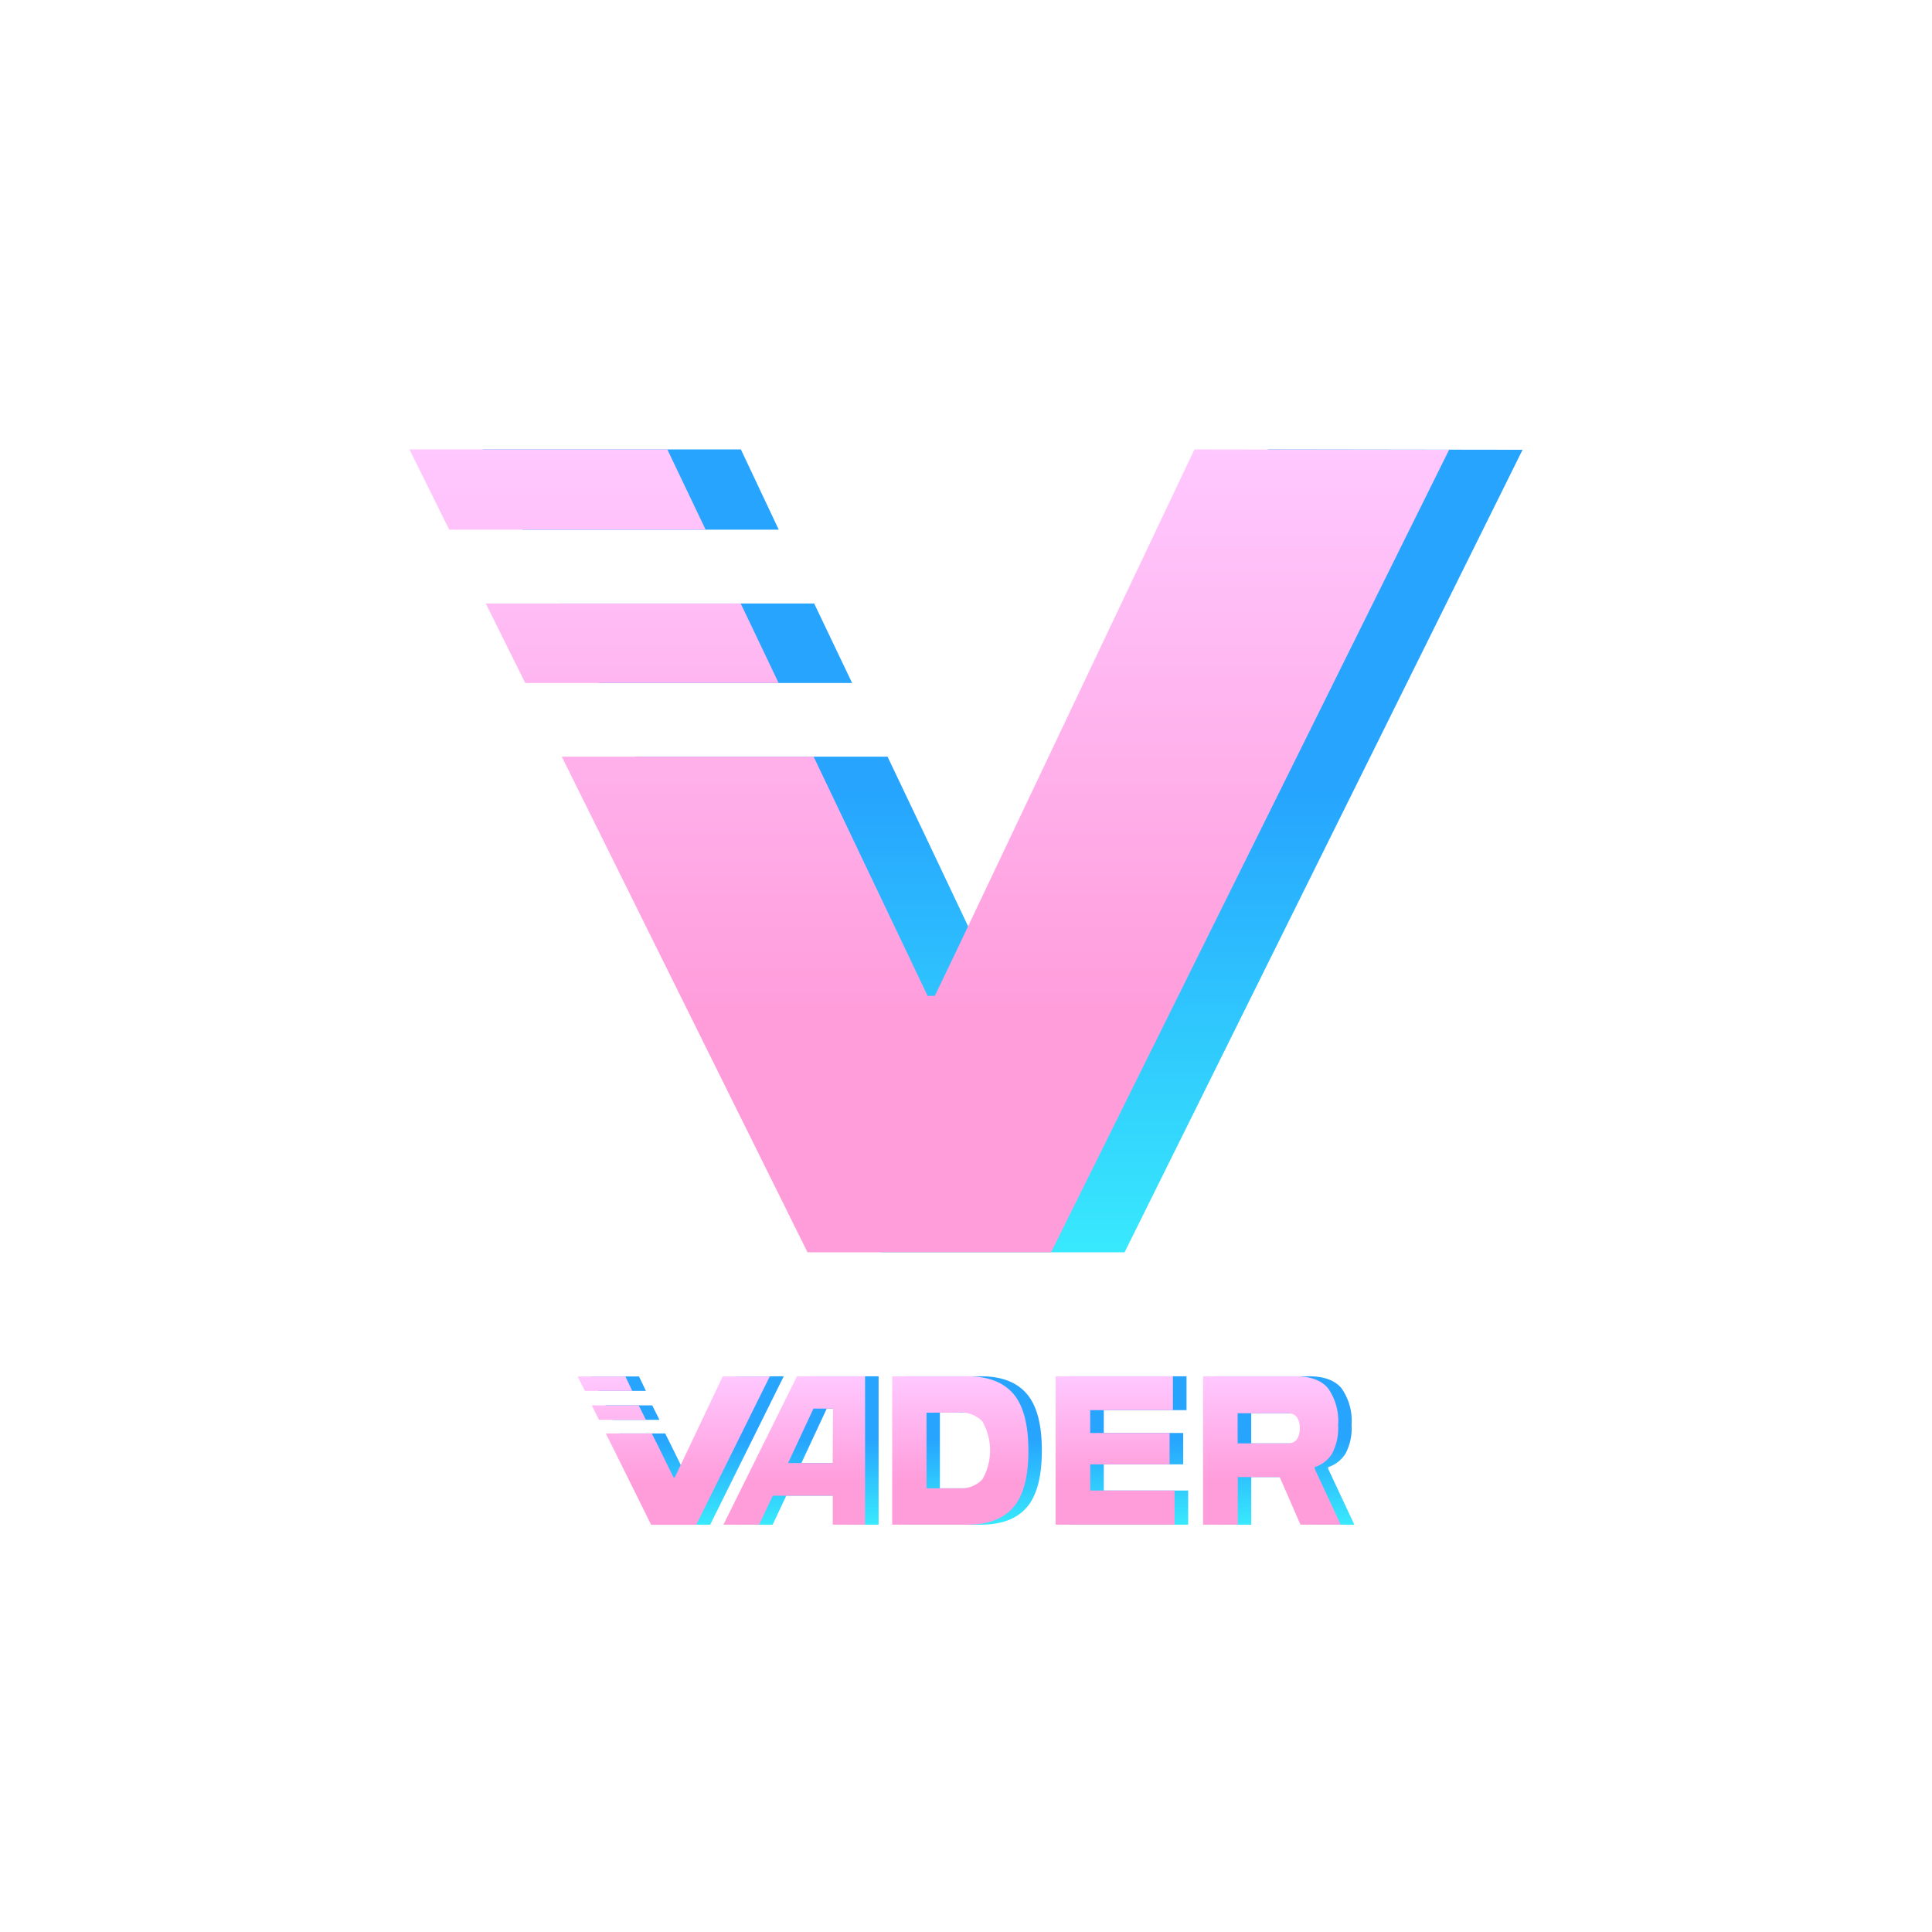 <svg version="1.1" viewBox="0 0 267.22 267.22" xmlns="http://www.w3.org/2000/svg" xmlns:xlink="http://www.w3.org/1999/xlink"><defs><style>.cls-1{fill:url(#linear-gradient);}.cls-2{fill:url(#linear-gradient-2);}.cls-3{fill:url(#linear-gradient-3);}.cls-4{fill:url(#linear-gradient-4);}.cls-5{fill:url(#linear-gradient-5);}.cls-6{fill:url(#linear-gradient-6);}.cls-7{fill:url(#linear-gradient-7);}.cls-8{fill:url(#linear-gradient-8);}.cls-9{fill:url(#linear-gradient-9);}.cls-10{fill:url(#linear-gradient-10);}.cls-11{fill:url(#linear-gradient-11);}.cls-12{fill:url(#linear-gradient-12);}.cls-13{fill:url(#linear-gradient-13);}</style><linearGradient id="linear-gradient" x1="231.32" x2="35.89" y1="42.49" y2="224.73" gradientUnits="userSpaceOnUse"><stop stop-color="#ffc8ff" offset="0"/><stop stop-color="#ff9ddb" offset="1"/></linearGradient><linearGradient id="linear-gradient-2" x1="138.69" x2="138.69" y1="62.16" y2="173.21" gradientUnits="userSpaceOnUse"><stop stop-color="#26a4fe" offset=".42"/><stop stop-color="#38e9fd" offset="1"/></linearGradient><linearGradient id="linear-gradient-3" x1="128.53" x2="128.53" y1="173.21" y2="62.16" gradientUnits="userSpaceOnUse"><stop stop-color="#ff9ddb" offset=".3"/><stop stop-color="#ffc8ff" offset="1"/></linearGradient><linearGradient id="linear-gradient-4" x1="111.73" x2="111.73" y1="190.36" y2="210.88" xlink:href="#linear-gradient-2"/><linearGradient id="linear-gradient-5" x1="95.06" x2="95.06" y1="190.36" y2="210.88" xlink:href="#linear-gradient-2"/><linearGradient id="linear-gradient-6" x1="134.7" x2="134.7" y1="190.36" y2="210.88" xlink:href="#linear-gradient-2"/><linearGradient id="linear-gradient-7" x1="156.11" x2="156.11" y1="190.36" y2="210.88" xlink:href="#linear-gradient-2"/><linearGradient id="linear-gradient-8" x1="177.79" x2="177.79" y1="190.36" y2="210.88" xlink:href="#linear-gradient-2"/><linearGradient id="linear-gradient-9" x1="109.85" x2="109.85" y1="210.88" y2="190.36" xlink:href="#linear-gradient-3"/><linearGradient id="linear-gradient-10" x1="93.19" x2="93.19" y1="210.88" y2="190.36" xlink:href="#linear-gradient-3"/><linearGradient id="linear-gradient-11" x1="132.82" x2="132.82" y1="210.88" y2="190.36" xlink:href="#linear-gradient-3"/><linearGradient id="linear-gradient-12" x1="154.23" x2="154.23" y1="210.88" y2="190.36" xlink:href="#linear-gradient-3"/><linearGradient id="linear-gradient-13" x1="175.91" x2="175.91" y1="210.88" y2="190.36" xlink:href="#linear-gradient-3"/></defs><g data-name="Layer 2"><g data-name="Layer 1"><circle cx="133.61" cy="133.61" r="118.62" fill="none"/><path class="cls-2" d="M102.52,62.26l-.06-.1H66.79l0,.1,5.45,11h35.47Zm72.85-.1-32.91,69.32-3,6.26h-1L128,115.66l-5.24-11H87.86l5.46,11,28.53,57.55h33.69l55.05-111ZM117.86,94.47l-5.25-11H77.35l5.46,11Z"/><path class="cls-3" d="M92.35,62.26l0-.1H56.62l.06.1,5.45,11H97.6Zm72.86-.1L132.3,131.48l-3,6.26h-1l-10.52-22.08-5.24-11H77.7l5.46,11,28.53,57.55h33.69l55.05-111ZM107.7,94.47l-5.25-11H67.19l5.46,11Z"/><path class="cls-4" d="m112.11 190.36-10.18 20.52h4.94l1.88-4h8.3v4h4.47v-20.52zm4.94 12h-6.21l3.51-7.53h2.7z"/><path class="cls-5" d="m88.38 190.38h-6.6l1 2h6.56zm13.46 0-6.08 12.81-0.55 1.15h-0.21l-2-4.08-1-2h-6.33l1 2 5.33 10.62h6.23l10.17-20.52zm-10.63 6-1-2h-6.48l1 2z"/><path class="cls-6" d="m142 192.77q2.1 2.41 2.1 7.85c0 3.64-0.7 6.26-2.08 7.86s-3.5 2.4-6.34 2.4h-10.41v-20.52h10.43q4.23 0 6.3 2.41zm-12 2.62v10.46h4.54a4 4 0 0 0 3.19-1.24 8.06 8.06 0 0 0 0-8 4 4 0 0 0-3.19-1.23z"/><polygon class="cls-7" points="152.67 198.2 163.65 198.2 163.65 202.54 152.67 202.54 152.67 206.16 164.34 206.16 164.34 210.88 147.87 210.88 147.87 190.36 164.11 190.36 164.11 195.04 152.67 195.04"/><path class="cls-8" d="M187.32,210.88h-5.58l-2.88-6.58h-5.8v6.58h-4.8V190.36h12.79c2.07,0,3.58.55,4.5,1.66a7.83,7.83,0,0,1,1.39,5.09,7.49,7.49,0,0,1-.84,3.95,4.4,4.4,0,0,1-2.4,1.86v.23Zm-6.09-11.76a2.53,2.53,0,0,0,.41-1.58,2.45,2.45,0,0,0-.41-1.56,1.62,1.62,0,0,0-1.34-.51h-6.83v4.17h6.83A1.59,1.59,0,0,0,181.23,199.12Z"/><path class="cls-9" d="M110.23,190.36l-10.17,20.52H105l1.88-4h8.3v4h4.47V190.36Zm4.94,12H109l3.51-7.53h2.7Z"/><path class="cls-10" d="m86.5 190.38h-6.6l1 2h6.55zm13.46 0-6.08 12.81-0.55 1.15h-0.18l-2-4.08-1-2h-6.36l1 2 5.27 10.64h6.24l10.17-20.52zm-10.62 6-1-2h-6.49l1 2z"/><path class="cls-11" d="m140.15 192.77q2.08 2.41 2.09 7.85t-2.08 7.86q-2.08 2.4-6.33 2.4h-10.43v-20.52h10.43c2.82 0 4.92 0.8 6.32 2.41zm-12 2.62v10.46h4.54a4 4 0 0 0 3.19-1.24 8.06 8.06 0 0 0 0-8 4 4 0 0 0-3.19-1.23z"/><polygon class="cls-12" points="150.79 198.2 161.77 198.2 161.77 202.54 150.79 202.54 150.79 206.16 162.46 206.16 162.46 210.88 146 210.88 146 190.36 162.23 190.36 162.23 195.04 150.79 195.04"/><path class="cls-13" d="M185.44,210.88h-5.57L177,204.3h-5.8v6.58h-4.8V190.36h12.79q3.12,0,4.5,1.66a7.83,7.83,0,0,1,1.39,5.09,7.49,7.49,0,0,1-.84,3.95,4.4,4.4,0,0,1-2.4,1.86v.23Zm-6.09-11.76a2.53,2.53,0,0,0,.41-1.58,2.45,2.45,0,0,0-.41-1.56,1.61,1.61,0,0,0-1.33-.51h-6.84v4.17H178A1.58,1.58,0,0,0,179.35,199.12Z"/></g></g></svg>
